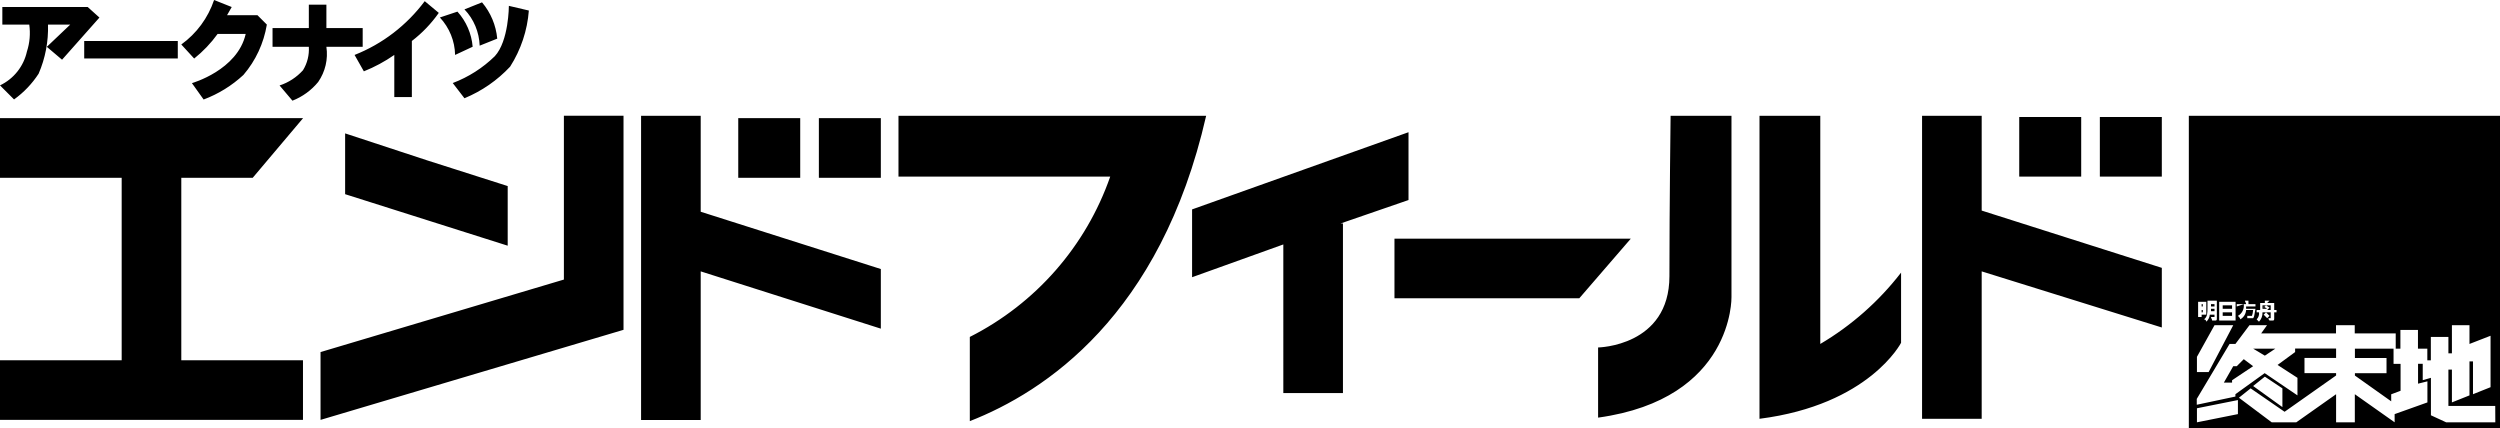 <?xml version="1.0" encoding="utf-8"?>
<!-- Generator: Adobe Illustrator 26.0.2, SVG Export Plug-In . SVG Version: 6.00 Build 0)  -->
<svg version="1.1"
	 id="svg5" xmlns:inkscape="http://www.inkscape.org/namespaces/inkscape" xmlns:sodipodi="http://sodipodi.sourceforge.net/DTD/sodipodi-0.dtd" xmlns:svg="http://www.w3.org/2000/svg"
	 xmlns="http://www.w3.org/2000/svg" xmlns:xlink="http://www.w3.org/1999/xlink" x="0px" y="0px" viewBox="0 0 2989.5 512"
	 style="enable-background:new 0 0 2989.5 512;" xml:space="preserve">
<style type="text/css">
	.st0{fill-rule:evenodd;clip-rule:evenodd;}
</style>
<path id="svg-def-title-2" class="st0" d="M302.2,212.6l60.2-71.3H0v71.3h145.5v218.2H0v71.3h362.3v-71.3H216.8V212.6H302.2z
	 M1684.3,239.2v-81.1l-258.8,92.3v81.1l109.1-39.2V470h71.3V267.2h-2.8L1684.3,239.2z M837.9,138.5h-71.3v363.7h71.3V324.5
	l215.4,68.5v-71.3l-215.4-68.5V138.5z M390.3,56h43.4V33.6h-43.4v-28h-21v28h-43.4V56h43.4c0.6,9.8-1.8,19.6-7,28
	c-7.6,8.4-17.2,14.7-28,18.2l15.4,18.2c12-4.7,22.6-12.4,30.8-22.4C389,85.7,392.5,70.7,390.3,56 M979.2,212.6h74.1v-71.3h-74.1
	V212.6z M674.3,334.3l-291,86.7v81.1l362.3-107.7v-256h-71.3V334.3z M1407.3,138.5h-332.9v72.7h253.2
	c-29,83.2-89.2,151.9-167.9,191.7v100.7c89.5-35,228-125.9,282.6-365.1H1407.3z M541.4,99.3l14,18.2c20.7-8.6,39.3-21.4,54.6-37.8
	c12.9-20.2,20.6-43.3,22.4-67.1L608.5,7c0,0,0,42-16.8,60.2C577.4,81.2,560.2,92.2,541.4,99.3 M412.7,159.5v72.7l194.4,61.6v-71.3
	l-96.5-30.8L412.7,159.5z M956.9,141.3h-74.1v71.3h74.1V141.3z M573.6,54.6l21-8.4c-1.5-16-7.8-31.1-18.2-43.4l-21,8.4
	C566.6,22.9,573,38.4,573.6,54.6 M2488.7,139.9h-74.1v71.3h74.1V139.9z M544.2,65.7l21-9.8c-1.3-15.6-7.7-30.4-18.2-42l-21,7
	C537.4,33.1,543.9,49.1,544.2,65.7 M260.2,40.6h33.6c-9.8,43.4-64.3,58.8-64.3,58.8l14,19.6c17.6-6.6,33.8-16.6,47.6-29.4
	c14.7-17.1,24.3-37.9,28-60.2l-11.2-11.2h-36.4l5.6-9.8L256,0c-7.2,21.4-20.9,40-39.2,53.2l15.4,16.8
	C242.8,61.5,252.3,51.6,260.2,40.6 M100.7,69.9h111.9V49H100.7V69.9z M0,102.1l16.8,16.8c11.6-8.3,21.6-18.8,29.4-30.8
	C54.2,69.6,58,49.6,57.4,29.4h26.6L56,56l18.2,15.4L118.9,21l-14-12.6H2.8v21H35c1.5,10.8,0.6,21.8-2.8,32.2
	C28.3,79.3,16.4,94.3,0,102.1 M435.1,85.3c12.8-5.1,25-11.7,36.4-19.6v50.4h21V49c12.4-9.5,23.2-20.8,32.2-33.6l-16.8-14
	c-21.5,28.8-50.5,51.1-83.9,64.3L435.1,85.3 M1667.5,285.4v71.3h221l61.6-71.3H1667.5z M2674.7,437.9h-4.2l-11.2,19.6h9.8v-2.8
	l25.2-16.8l-11.2-8.4L2674.7,437.9z M2634.1,370.7h-1.4v2.8h1.4V370.7z M2634.1,363.7h-1.4v2.8h1.4V363.7z M2648.1,363.7h-4.2v2.8
	h4.2V363.7z M2648.1,369.3h-4.2v2.8h4.2V369.3z M2708.3,425.3l12.6-8.4h-26.6L2708.3,425.3z M2617.4,512h372.1V138.5h-372.1V512z
	 M2702.7,369.3v-7h5.6v-2.8h5.6l-2.8,2.8h8.4v8.4h2.8v2.8h-2.8v7c0,1.4,0,2.8-1.4,2.8h-4.2c-0.8-0.7-1.3-1.7-1.4-2.8h2.8v-7h-9.8
	c0.2,4.1-1.3,8.2-4.2,11.2l-2.8-2.8c2.2-2.2,3.3-5.3,2.8-8.4h-2.8v-2.8h4.2L2702.7,369.3z M2711.1,380.5l-4.2-4.2l2.8-2.8l4.2,4.2
	L2711.1,380.5z M2674.7,366.5v-2.8h11.2c0-1.4-1.4-2.8-1.4-4.2h4.2v4.2h8.4v2.8h-11.2v2.8h11.2c-1.4,7-1.4,9.8-2.8,11.2h-7v-2.8h5.6
	c0.8-2.3,1.2-4.6,1.4-7h-8.4c-0.3,4.7-2.9,8.9-7,11.2c0-1.4-1.4-2.8-2.8-4.2c5-2.8,7.7-8.3,7-14L2674.7,366.5z M2653.7,360.9h19.6
	v22.4h-19.6V360.9z M2639.7,359.5h11.2v21c0,1.4,0,2.8-1.4,2.8h-4.2c0-1.4-1.4-2.8-1.4-4.2h4.2v-2.8h-5.6c-0.3,3.2-1.8,6.2-4.2,8.4
	c0-1.5-1.3-2.8-2.8-2.8c4.2-2.8,4.2-8.4,4.2-12.6V359.5z M2628.5,360.9h9.8v15.4h-5.6v2.8h-4.2V360.9z M2627.1,426.7l21-37.8h22.4
	l-29.4,56h-14V426.7z M2676.1,495.2l-49,9.8v-16.8l49-9.8V495.2z M2983.9,505h-58.8l-18.2-8.4v-9.8l0,0v-35l-9.8,2.8v-19.6h-5.6
	v23.8l11.2-2.8v25.2l-39.2,14v9.8l-47.6-33.6V505h-22.4v-33.6l-47.6,33.6h-29.4l-39.2-29.4l14-11.2l40.6,28l61.6-43.4v-2.8h-37.8
	v-18.2h37.8v-11.2h-49v4.2l-21,15.4l23.8,15.4v21l-39.2-26.6l-35,25.2v2.8l-46.2,9.8v-7l39.2-65.7h7l16.8-22.4h21l-7,9.8h89.5v-9.8
	h22.4v9.8h49v18.2h5.6v-22.4h21v22.4h11.2v14h4.2v-28h21v19.6h4.2v-33.6h21v22.4l25.2-9.8V463l-21,8.4v-39.2h-4.2v40.6l-21,8.4
	v-39.2h-4.2v43.4h56L2983.9,505z M2694.3,461.6l14-11.2l21,14v22.4L2694.3,461.6z M2862.2,416.9H2816v11.2h37.8v18.2H2816v2.8
	l43.4,30.8v-8.4l11.2-4.2v-32.2h-8.4V416.9z M2511,211.2h74.1v-71.3H2511V211.2z M2369.7,138.5h-71.3v362.3h71.3V324.5l215.4,67.1
	v-71.3l-215.4-68.5V138.5z M2669.1,373.5h-11.2v4.2h11.2L2669.1,373.5z M2070.4,138.5h-72.7c0,0-1.4,107.7-1.4,191.7
	s-85.3,85.3-85.3,85.3v83.9c162.3-22.4,159.5-144.1,159.5-144.1V138.5z M2176.7,411.3V138.5H2104v330.1l0,0v32.2
	c131.5-16.8,169.3-90.9,169.3-90.9v-83.9C2246.8,360.3,2214,389.3,2176.7,411.3 M2711.1,370.7h4.2v-5.6h-5.6l4.2,2.8L2711.1,370.7z
	 M2669.1,365.1h-11.2v4.2h11.2L2669.1,365.1z M2706.9,367.9l2.8-2.8h-4.2v4.2h5.6l-4.2-2.8"/>
</svg>
